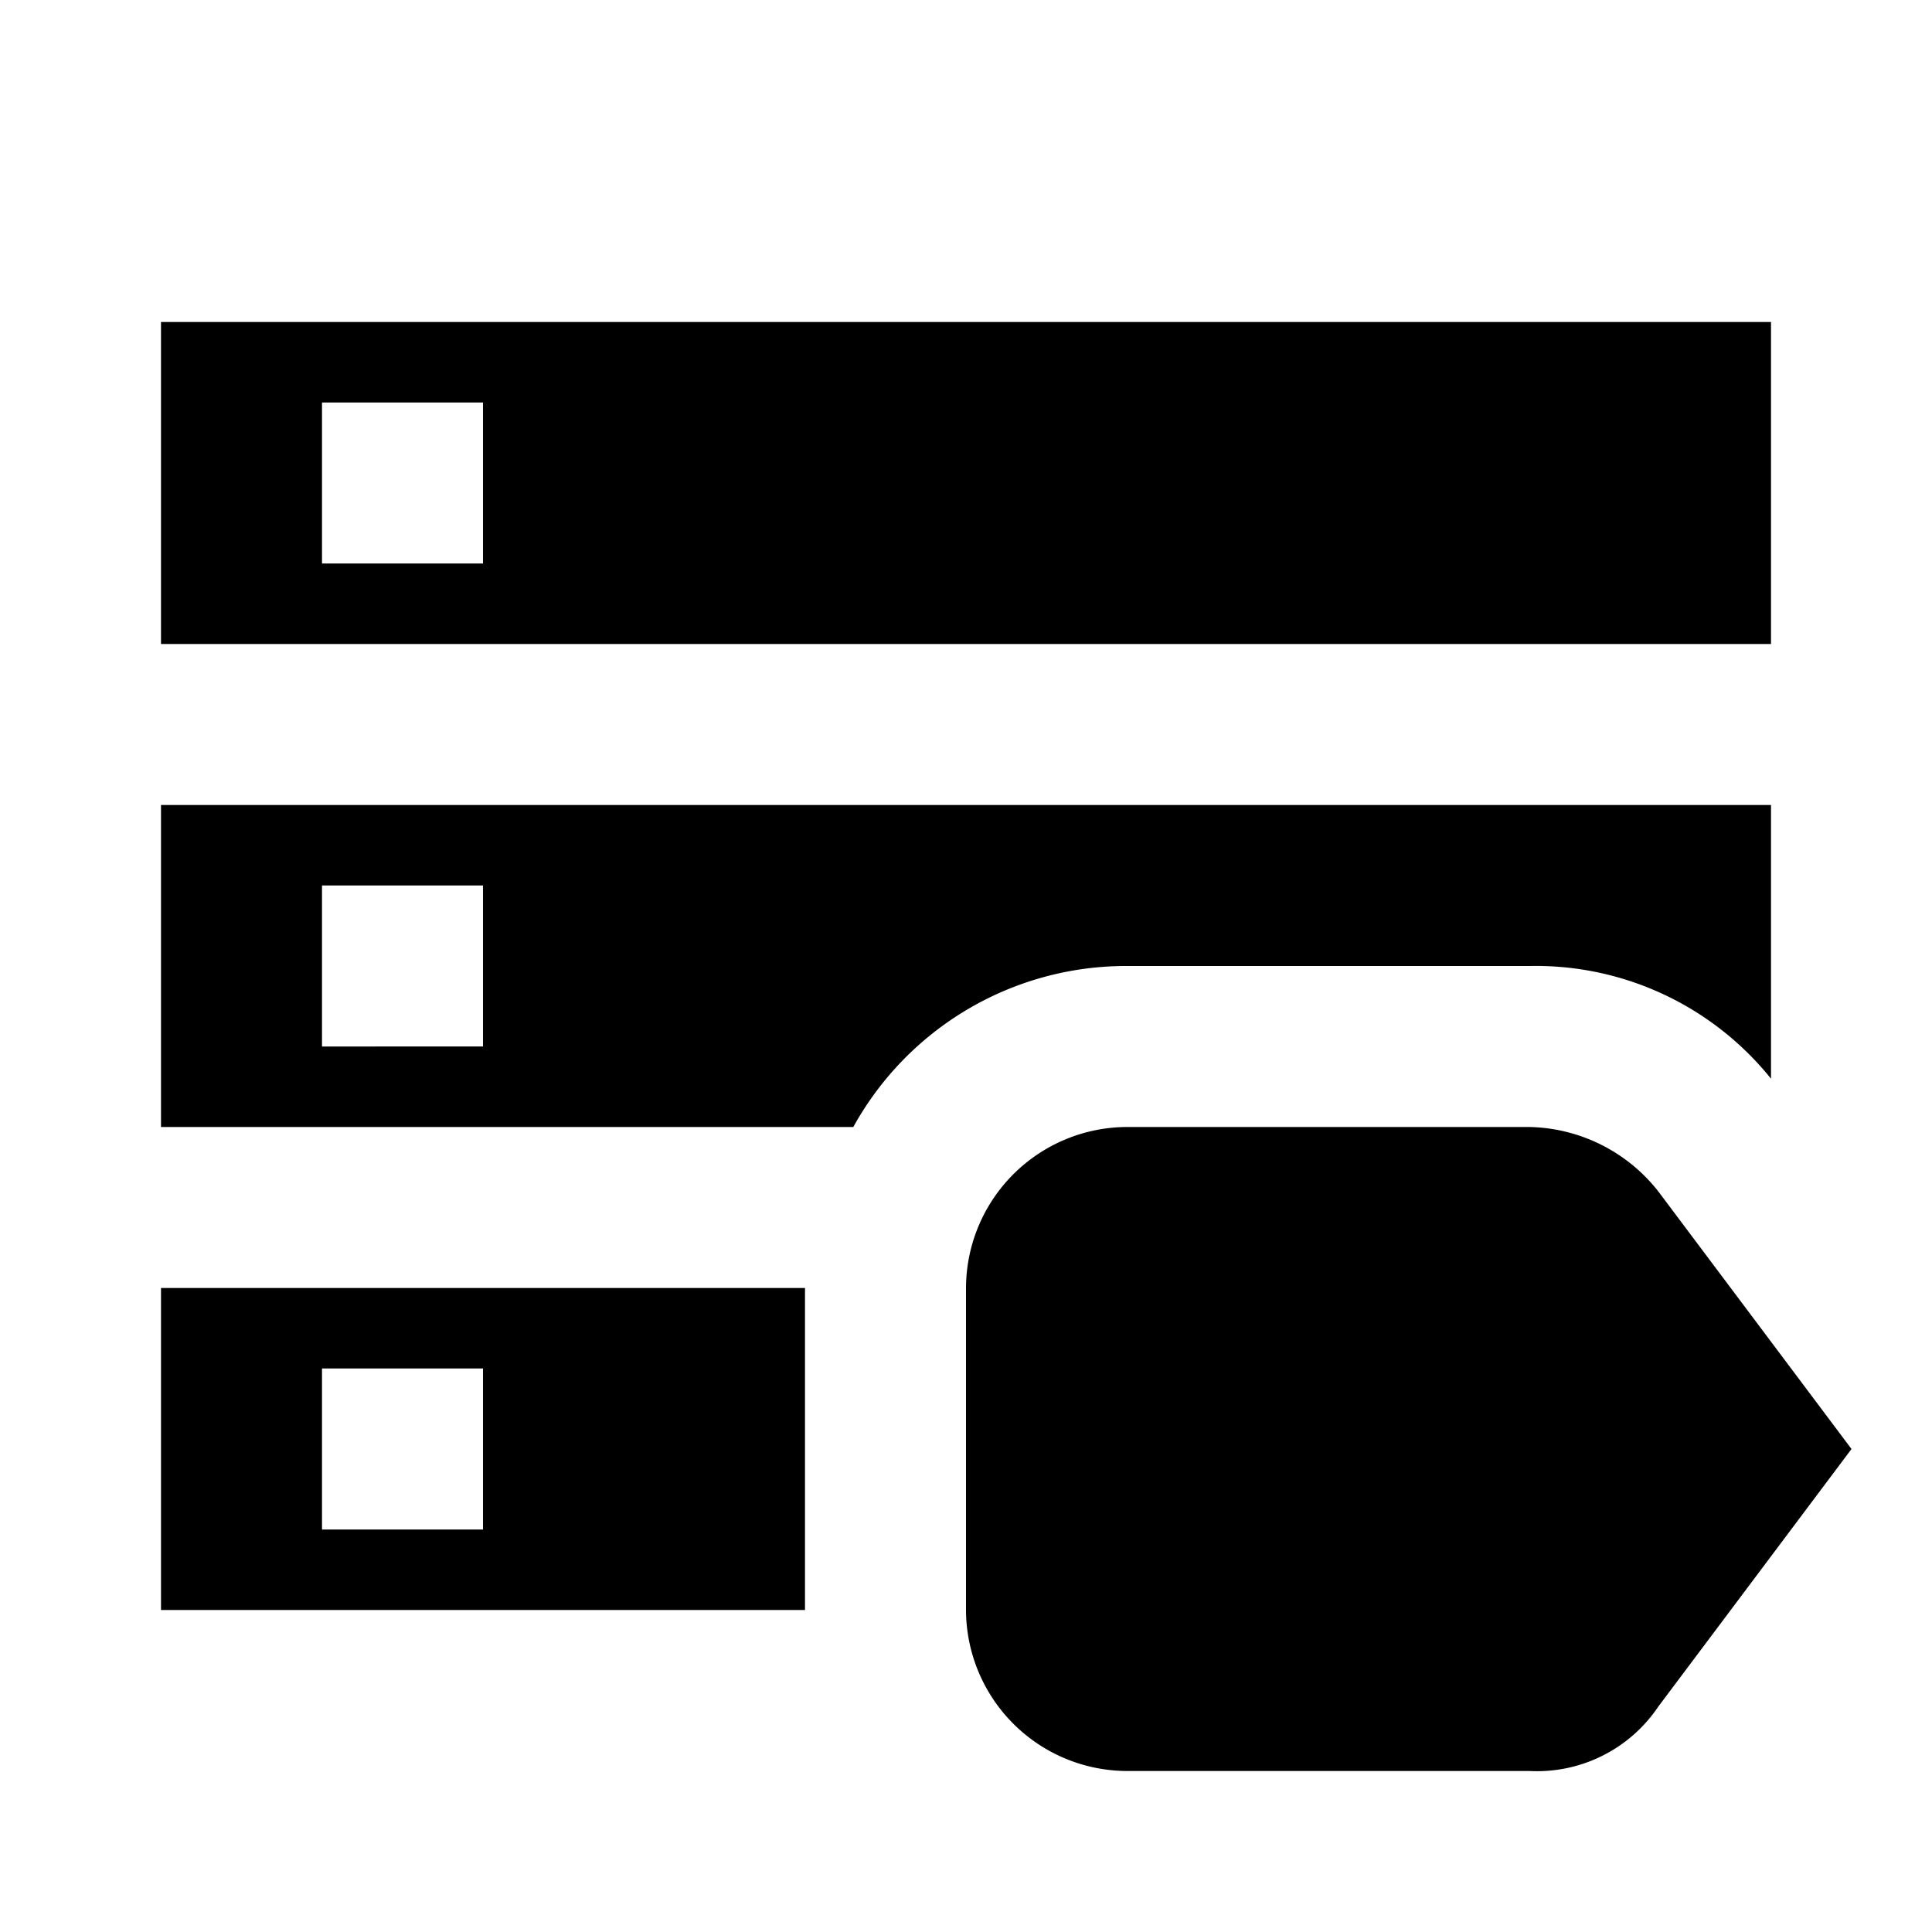 <svg id="Layer_2" data-name="Layer 2" xmlns="http://www.w3.org/2000/svg" width="24" height="24" viewBox="0 0 24 24"><title>storage_class</title>
  <path d="M20.6,14.8A2.088,2.088,0,0,0,19,14H14a2.006,2.006,0,0,0-2,2v4a2.006,2.006,0,0,0,2,2h5a1.816,1.816,0,0,0,1.6-.8L23,18Z"/>
  <g>
    <path d="M22,4H2V8H22ZM6,7H4V5H6Z"/>
    <path d="M2,16v4h8V16Zm4,3H4V17H6Z"/>
    <path d="M14,12h5a3.749,3.749,0,0,1,3,1.4V10H2v4h8.6A3.871,3.871,0,0,1,14,12ZM4,13V11H6v2Z"/>
  </g>
</svg>
